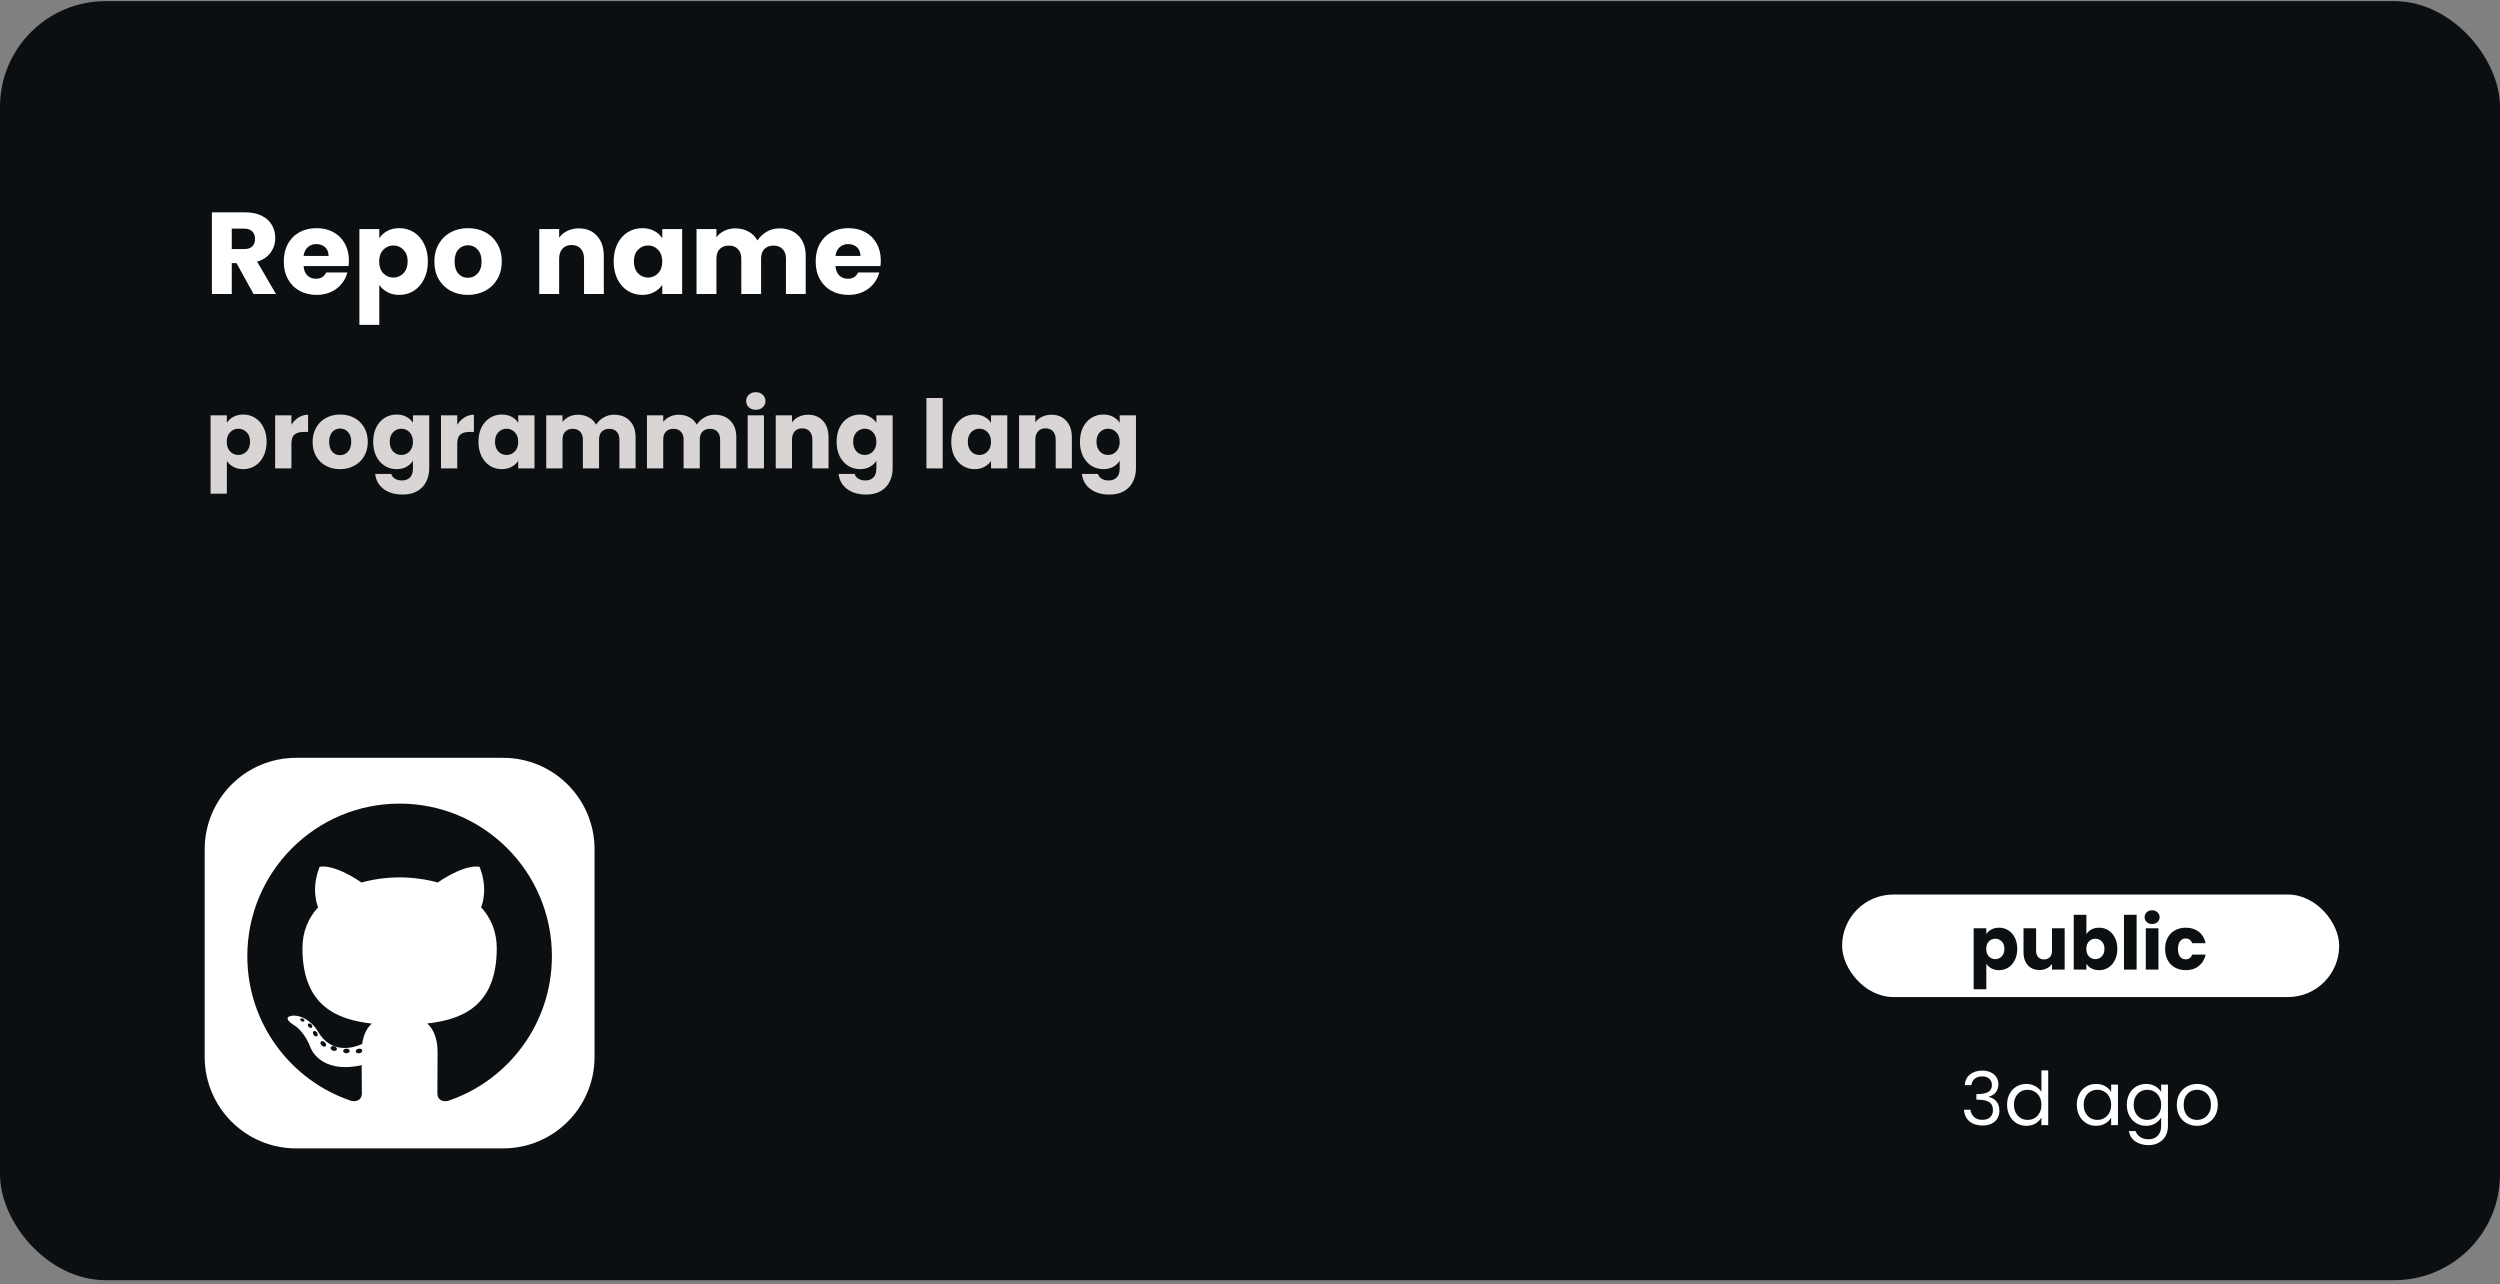 <svg width="473" height="243" viewBox="0 0 473 243" fill="none" xmlns="http://www.w3.org/2000/svg">
<rect x="0" y="0" width="473" height="243" fill="#808080" stroke="none"/>
<rect y="0.214" width="473" height="242" rx="20" fill="#0C0F11"/>
<path d="M47.966 55.619L44.754 49.789H43.852V55.619H40.09V40.175H46.404C47.621 40.175 48.655 40.388 49.506 40.813C50.371 41.238 51.016 41.825 51.442 42.573C51.867 43.306 52.08 44.128 52.08 45.037C52.08 46.064 51.786 46.98 51.2 47.787C50.628 48.594 49.777 49.166 48.648 49.503L52.212 55.619H47.966ZM43.852 47.127H46.184C46.873 47.127 47.386 46.958 47.724 46.621C48.076 46.284 48.252 45.807 48.252 45.191C48.252 44.59 48.076 44.12 47.724 43.783C47.386 43.431 46.873 43.255 46.184 43.255H43.852V47.127ZM66.013 49.261C66.013 49.598 65.991 49.958 65.947 50.339H57.433C57.492 51.116 57.734 51.71 58.159 52.121C58.584 52.532 59.12 52.737 59.765 52.737C60.704 52.737 61.356 52.341 61.723 51.549H65.727C65.522 52.356 65.148 53.082 64.605 53.727C64.077 54.372 63.41 54.878 62.603 55.245C61.797 55.612 60.895 55.795 59.897 55.795C58.694 55.795 57.624 55.538 56.685 55.025C55.746 54.512 55.013 53.778 54.485 52.825C53.957 51.872 53.693 50.757 53.693 49.481C53.693 48.205 53.95 47.09 54.463 46.137C54.991 45.184 55.724 44.45 56.663 43.937C57.602 43.424 58.68 43.167 59.897 43.167C61.085 43.167 62.141 43.416 63.065 43.915C63.989 44.414 64.708 45.125 65.221 46.049C65.749 46.973 66.013 48.044 66.013 49.261ZM62.163 48.425C62.163 47.721 61.943 47.171 61.503 46.775C61.063 46.379 60.513 46.181 59.853 46.181C59.208 46.181 58.665 46.379 58.225 46.775C57.8 47.156 57.536 47.706 57.433 48.425H62.163ZM71.76 45.081C72.126 44.509 72.632 44.047 73.278 43.695C73.923 43.343 74.678 43.167 75.544 43.167C76.556 43.167 77.472 43.424 78.294 43.937C79.115 44.45 79.76 45.184 80.23 46.137C80.714 47.09 80.956 48.198 80.956 49.459C80.956 50.72 80.714 51.835 80.23 52.803C79.76 53.756 79.115 54.497 78.294 55.025C77.472 55.538 76.556 55.795 75.544 55.795C74.693 55.795 73.938 55.619 73.278 55.267C72.632 54.915 72.126 54.46 71.76 53.903V61.471H67.998V43.343H71.76V45.081ZM77.128 49.459C77.128 48.52 76.864 47.787 76.336 47.259C75.823 46.716 75.184 46.445 74.422 46.445C73.674 46.445 73.036 46.716 72.508 47.259C71.995 47.802 71.738 48.542 71.738 49.481C71.738 50.42 71.995 51.16 72.508 51.703C73.036 52.246 73.674 52.517 74.422 52.517C75.17 52.517 75.808 52.246 76.336 51.703C76.864 51.146 77.128 50.398 77.128 49.459ZM88.517 55.795C87.315 55.795 86.229 55.538 85.261 55.025C84.308 54.512 83.553 53.778 82.995 52.825C82.453 51.872 82.181 50.757 82.181 49.481C82.181 48.22 82.46 47.112 83.017 46.159C83.575 45.191 84.337 44.45 85.305 43.937C86.273 43.424 87.359 43.167 88.561 43.167C89.764 43.167 90.849 43.424 91.817 43.937C92.785 44.45 93.548 45.191 94.105 46.159C94.663 47.112 94.941 48.22 94.941 49.481C94.941 50.742 94.655 51.857 94.083 52.825C93.526 53.778 92.756 54.512 91.773 55.025C90.805 55.538 89.72 55.795 88.517 55.795ZM88.517 52.561C89.236 52.561 89.845 52.297 90.343 51.769C90.857 51.226 91.113 50.464 91.113 49.481C91.113 48.498 90.864 47.743 90.365 47.215C89.881 46.672 89.28 46.401 88.561 46.401C87.828 46.401 87.219 46.665 86.735 47.193C86.251 47.721 86.009 48.484 86.009 49.481C86.009 50.464 86.244 51.226 86.713 51.769C87.197 52.297 87.799 52.561 88.517 52.561ZM109.509 43.211C110.946 43.211 112.09 43.68 112.941 44.619C113.806 45.543 114.239 46.819 114.239 48.447V55.619H110.499V48.953C110.499 48.132 110.286 47.494 109.861 47.039C109.436 46.584 108.864 46.357 108.145 46.357C107.426 46.357 106.854 46.584 106.429 47.039C106.004 47.494 105.791 48.132 105.791 48.953V55.619H102.029V43.343H105.791V44.971C106.172 44.428 106.686 44.003 107.331 43.695C107.976 43.372 108.702 43.211 109.509 43.211ZM116.105 49.459C116.105 48.198 116.34 47.09 116.809 46.137C117.293 45.184 117.946 44.45 118.767 43.937C119.589 43.424 120.505 43.167 121.517 43.167C122.383 43.167 123.138 43.343 123.783 43.695C124.443 44.047 124.949 44.509 125.301 45.081V43.343H129.063V55.619H125.301V53.881C124.935 54.453 124.421 54.915 123.761 55.267C123.116 55.619 122.361 55.795 121.495 55.795C120.498 55.795 119.589 55.538 118.767 55.025C117.946 54.497 117.293 53.756 116.809 52.803C116.34 51.835 116.105 50.72 116.105 49.459ZM125.301 49.481C125.301 48.542 125.037 47.802 124.509 47.259C123.996 46.716 123.365 46.445 122.617 46.445C121.869 46.445 121.231 46.716 120.703 47.259C120.19 47.787 119.933 48.52 119.933 49.459C119.933 50.398 120.19 51.146 120.703 51.703C121.231 52.246 121.869 52.517 122.617 52.517C123.365 52.517 123.996 52.246 124.509 51.703C125.037 51.16 125.301 50.42 125.301 49.481ZM147.449 43.211C148.974 43.211 150.184 43.673 151.079 44.597C151.988 45.521 152.443 46.804 152.443 48.447V55.619H148.703V48.953C148.703 48.161 148.49 47.552 148.065 47.127C147.654 46.687 147.082 46.467 146.349 46.467C145.616 46.467 145.036 46.687 144.611 47.127C144.2 47.552 143.995 48.161 143.995 48.953V55.619H140.255V48.953C140.255 48.161 140.042 47.552 139.617 47.127C139.206 46.687 138.634 46.467 137.901 46.467C137.168 46.467 136.588 46.687 136.163 47.127C135.752 47.552 135.547 48.161 135.547 48.953V55.619H131.785V43.343H135.547V44.883C135.928 44.37 136.427 43.966 137.043 43.673C137.659 43.365 138.356 43.211 139.133 43.211C140.057 43.211 140.878 43.409 141.597 43.805C142.33 44.201 142.902 44.766 143.313 45.499C143.738 44.824 144.318 44.274 145.051 43.849C145.784 43.424 146.584 43.211 147.449 43.211ZM166.646 49.261C166.646 49.598 166.624 49.958 166.58 50.339H158.066C158.125 51.116 158.367 51.71 158.792 52.121C159.217 52.532 159.753 52.737 160.398 52.737C161.337 52.737 161.989 52.341 162.356 51.549H166.36C166.155 52.356 165.781 53.082 165.238 53.727C164.71 54.372 164.043 54.878 163.236 55.245C162.429 55.612 161.527 55.795 160.53 55.795C159.327 55.795 158.257 55.538 157.318 55.025C156.379 54.512 155.646 53.778 155.118 52.825C154.59 51.872 154.326 50.757 154.326 49.481C154.326 48.205 154.583 47.09 155.096 46.137C155.624 45.184 156.357 44.45 157.296 43.937C158.235 43.424 159.313 43.167 160.53 43.167C161.718 43.167 162.774 43.416 163.698 43.915C164.622 44.414 165.341 45.125 165.854 46.049C166.382 46.973 166.646 48.044 166.646 49.261ZM162.796 48.425C162.796 47.721 162.576 47.171 162.136 46.775C161.696 46.379 161.146 46.181 160.486 46.181C159.841 46.181 159.298 46.379 158.858 46.775C158.433 47.156 158.169 47.706 158.066 48.425H162.796Z" fill="white"/>
<path d="M42.92 79.997C43.22 79.529 43.634 79.151 44.162 78.863C44.69 78.575 45.308 78.431 46.016 78.431C46.844 78.431 47.594 78.641 48.266 79.061C48.938 79.481 49.466 80.081 49.85 80.861C50.246 81.641 50.444 82.547 50.444 83.579C50.444 84.611 50.246 85.523 49.85 86.315C49.466 87.095 48.938 87.701 48.266 88.133C47.594 88.553 46.844 88.763 46.016 88.763C45.32 88.763 44.702 88.619 44.162 88.331C43.634 88.043 43.22 87.671 42.92 87.215V93.407H39.842V78.575H42.92V79.997ZM47.312 83.579C47.312 82.811 47.096 82.211 46.664 81.779C46.244 81.335 45.722 81.113 45.098 81.113C44.486 81.113 43.964 81.335 43.532 81.779C43.112 82.223 42.902 82.829 42.902 83.597C42.902 84.365 43.112 84.971 43.532 85.415C43.964 85.859 44.486 86.081 45.098 86.081C45.71 86.081 46.232 85.859 46.664 85.415C47.096 84.959 47.312 84.347 47.312 83.579ZM55.136 80.375C55.496 79.787 55.946 79.325 56.486 78.989C57.038 78.641 57.638 78.467 58.286 78.467V81.725H57.44C56.672 81.725 56.096 81.893 55.712 82.229C55.328 82.553 55.136 83.129 55.136 83.957V88.619H52.058V78.575H55.136V80.375ZM64.33 88.763C63.346 88.763 62.458 88.553 61.666 88.133C60.886 87.713 60.268 87.113 59.812 86.333C59.368 85.553 59.146 84.641 59.146 83.597C59.146 82.565 59.374 81.659 59.83 80.879C60.286 80.087 60.91 79.481 61.702 79.061C62.494 78.641 63.382 78.431 64.366 78.431C65.35 78.431 66.238 78.641 67.03 79.061C67.822 79.481 68.446 80.087 68.902 80.879C69.358 81.659 69.586 82.565 69.586 83.597C69.586 84.629 69.352 85.541 68.884 86.333C68.428 87.113 67.798 87.713 66.994 88.133C66.202 88.553 65.314 88.763 64.33 88.763ZM64.33 86.117C64.918 86.117 65.416 85.901 65.824 85.469C66.244 85.025 66.454 84.401 66.454 83.597C66.454 82.793 66.25 82.175 65.842 81.743C65.446 81.299 64.954 81.077 64.366 81.077C63.766 81.077 63.268 81.293 62.872 81.725C62.476 82.157 62.278 82.781 62.278 83.597C62.278 84.401 62.47 85.025 62.854 85.469C63.25 85.901 63.742 86.117 64.33 86.117ZM75.034 78.431C75.743 78.431 76.361 78.575 76.888 78.863C77.428 79.151 77.843 79.529 78.13 79.997V78.575H81.209V88.601C81.209 89.525 81.022 90.359 80.65 91.103C80.29 91.859 79.733 92.459 78.977 92.903C78.233 93.347 77.302 93.569 76.186 93.569C74.698 93.569 73.493 93.215 72.569 92.507C71.644 91.811 71.117 90.863 70.984 89.663H74.026C74.123 90.047 74.35 90.347 74.71 90.563C75.07 90.791 75.514 90.905 76.043 90.905C76.678 90.905 77.183 90.719 77.555 90.347C77.939 89.987 78.13 89.405 78.13 88.601V87.179C77.831 87.647 77.416 88.031 76.888 88.331C76.361 88.619 75.743 88.763 75.034 88.763C74.207 88.763 73.457 88.553 72.784 88.133C72.112 87.701 71.579 87.095 71.183 86.315C70.799 85.523 70.606 84.611 70.606 83.579C70.606 82.547 70.799 81.641 71.183 80.861C71.579 80.081 72.112 79.481 72.784 79.061C73.457 78.641 74.207 78.431 75.034 78.431ZM78.13 83.597C78.13 82.829 77.915 82.223 77.483 81.779C77.062 81.335 76.546 81.113 75.934 81.113C75.323 81.113 74.8 81.335 74.368 81.779C73.948 82.211 73.739 82.811 73.739 83.579C73.739 84.347 73.948 84.959 74.368 85.415C74.8 85.859 75.323 86.081 75.934 86.081C76.546 86.081 77.062 85.859 77.483 85.415C77.915 84.971 78.13 84.365 78.13 83.597ZM86.513 80.375C86.873 79.787 87.323 79.325 87.863 78.989C88.415 78.641 89.015 78.467 89.663 78.467V81.725H88.817C88.049 81.725 87.473 81.893 87.089 82.229C86.705 82.553 86.513 83.129 86.513 83.957V88.619H83.435V78.575H86.513V80.375ZM90.523 83.579C90.523 82.547 90.715 81.641 91.099 80.861C91.495 80.081 92.029 79.481 92.701 79.061C93.373 78.641 94.123 78.431 94.951 78.431C95.659 78.431 96.277 78.575 96.805 78.863C97.345 79.151 97.759 79.529 98.047 79.997V78.575H101.125V88.619H98.047V87.197C97.747 87.665 97.327 88.043 96.787 88.331C96.259 88.619 95.641 88.763 94.933 88.763C94.117 88.763 93.373 88.553 92.701 88.133C92.029 87.701 91.495 87.095 91.099 86.315C90.715 85.523 90.523 84.611 90.523 83.579ZM98.047 83.597C98.047 82.829 97.831 82.223 97.399 81.779C96.979 81.335 96.463 81.113 95.851 81.113C95.239 81.113 94.717 81.335 94.285 81.779C93.865 82.211 93.655 82.811 93.655 83.579C93.655 84.347 93.865 84.959 94.285 85.415C94.717 85.859 95.239 86.081 95.851 86.081C96.463 86.081 96.979 85.859 97.399 85.415C97.831 84.971 98.047 84.365 98.047 83.597ZM116.167 78.467C117.415 78.467 118.405 78.845 119.137 79.601C119.881 80.357 120.253 81.407 120.253 82.751V88.619H117.193V83.165C117.193 82.517 117.019 82.019 116.671 81.671C116.335 81.311 115.867 81.131 115.267 81.131C114.667 81.131 114.193 81.311 113.845 81.671C113.509 82.019 113.341 82.517 113.341 83.165V88.619H110.281V83.165C110.281 82.517 110.107 82.019 109.759 81.671C109.423 81.311 108.955 81.131 108.355 81.131C107.755 81.131 107.281 81.311 106.933 81.671C106.597 82.019 106.429 82.517 106.429 83.165V88.619H103.351V78.575H106.429V79.835C106.741 79.415 107.149 79.085 107.653 78.845C108.157 78.593 108.727 78.467 109.363 78.467C110.119 78.467 110.791 78.629 111.379 78.953C111.979 79.277 112.447 79.739 112.783 80.339C113.131 79.787 113.605 79.337 114.205 78.989C114.805 78.641 115.459 78.467 116.167 78.467ZM135.222 78.467C136.47 78.467 137.46 78.845 138.192 79.601C138.936 80.357 139.308 81.407 139.308 82.751V88.619H136.248V83.165C136.248 82.517 136.074 82.019 135.726 81.671C135.39 81.311 134.922 81.131 134.322 81.131C133.722 81.131 133.248 81.311 132.9 81.671C132.564 82.019 132.396 82.517 132.396 83.165V88.619H129.336V83.165C129.336 82.517 129.162 82.019 128.814 81.671C128.478 81.311 128.01 81.131 127.41 81.131C126.81 81.131 126.336 81.311 125.988 81.671C125.652 82.019 125.484 82.517 125.484 83.165V88.619H122.406V78.575H125.484V79.835C125.796 79.415 126.204 79.085 126.708 78.845C127.212 78.593 127.782 78.467 128.418 78.467C129.174 78.467 129.846 78.629 130.434 78.953C131.034 79.277 131.502 79.739 131.838 80.339C132.186 79.787 132.66 79.337 133.26 78.989C133.86 78.641 134.514 78.467 135.222 78.467ZM143.009 77.531C142.469 77.531 142.025 77.375 141.677 77.063C141.341 76.739 141.173 76.343 141.173 75.875C141.173 75.395 141.341 74.999 141.677 74.687C142.025 74.363 142.469 74.201 143.009 74.201C143.537 74.201 143.969 74.363 144.305 74.687C144.653 74.999 144.827 75.395 144.827 75.875C144.827 76.343 144.653 76.739 144.305 77.063C143.969 77.375 143.537 77.531 143.009 77.531ZM144.539 78.575V88.619H141.461V78.575H144.539ZM152.889 78.467C154.065 78.467 155.001 78.851 155.697 79.619C156.405 80.375 156.759 81.419 156.759 82.751V88.619H153.699V83.165C153.699 82.493 153.525 81.971 153.177 81.599C152.829 81.227 152.361 81.041 151.773 81.041C151.185 81.041 150.717 81.227 150.369 81.599C150.021 81.971 149.847 82.493 149.847 83.165V88.619H146.769V78.575H149.847V79.907C150.159 79.463 150.579 79.115 151.107 78.863C151.635 78.599 152.229 78.467 152.889 78.467ZM162.714 78.431C163.422 78.431 164.04 78.575 164.568 78.863C165.108 79.151 165.522 79.529 165.81 79.997V78.575H168.888V88.601C168.888 89.525 168.702 90.359 168.33 91.103C167.97 91.859 167.412 92.459 166.656 92.903C165.912 93.347 164.982 93.569 163.866 93.569C162.378 93.569 161.172 93.215 160.248 92.507C159.324 91.811 158.796 90.863 158.664 89.663H161.706C161.802 90.047 162.03 90.347 162.39 90.563C162.75 90.791 163.194 90.905 163.722 90.905C164.358 90.905 164.862 90.719 165.234 90.347C165.618 89.987 165.81 89.405 165.81 88.601V87.179C165.51 87.647 165.096 88.031 164.568 88.331C164.04 88.619 163.422 88.763 162.714 88.763C161.886 88.763 161.136 88.553 160.464 88.133C159.792 87.701 159.258 87.095 158.862 86.315C158.478 85.523 158.286 84.611 158.286 83.579C158.286 82.547 158.478 81.641 158.862 80.861C159.258 80.081 159.792 79.481 160.464 79.061C161.136 78.641 161.886 78.431 162.714 78.431ZM165.81 83.597C165.81 82.829 165.594 82.223 165.162 81.779C164.742 81.335 164.226 81.113 163.614 81.113C163.002 81.113 162.48 81.335 162.048 81.779C161.628 82.211 161.418 82.811 161.418 83.579C161.418 84.347 161.628 84.959 162.048 85.415C162.48 85.859 163.002 86.081 163.614 86.081C164.226 86.081 164.742 85.859 165.162 85.415C165.594 84.971 165.81 84.365 165.81 83.597ZM178.359 75.299V88.619H175.281V75.299H178.359ZM179.978 83.579C179.978 82.547 180.17 81.641 180.554 80.861C180.95 80.081 181.484 79.481 182.156 79.061C182.828 78.641 183.578 78.431 184.406 78.431C185.114 78.431 185.732 78.575 186.26 78.863C186.8 79.151 187.214 79.529 187.502 79.997V78.575H190.58V88.619H187.502V87.197C187.202 87.665 186.782 88.043 186.242 88.331C185.714 88.619 185.096 88.763 184.388 88.763C183.572 88.763 182.828 88.553 182.156 88.133C181.484 87.701 180.95 87.095 180.554 86.315C180.17 85.523 179.978 84.611 179.978 83.579ZM187.502 83.597C187.502 82.829 187.286 82.223 186.854 81.779C186.434 81.335 185.918 81.113 185.306 81.113C184.694 81.113 184.172 81.335 183.74 81.779C183.32 82.211 183.11 82.811 183.11 83.579C183.11 84.347 183.32 84.959 183.74 85.415C184.172 85.859 184.694 86.081 185.306 86.081C185.918 86.081 186.434 85.859 186.854 85.415C187.286 84.971 187.502 84.365 187.502 83.597ZM198.926 78.467C200.102 78.467 201.038 78.851 201.734 79.619C202.442 80.375 202.796 81.419 202.796 82.751V88.619H199.736V83.165C199.736 82.493 199.562 81.971 199.214 81.599C198.866 81.227 198.398 81.041 197.81 81.041C197.222 81.041 196.754 81.227 196.406 81.599C196.058 81.971 195.884 82.493 195.884 83.165V88.619H192.806V78.575H195.884V79.907C196.196 79.463 196.616 79.115 197.144 78.863C197.672 78.599 198.266 78.467 198.926 78.467ZM208.751 78.431C209.459 78.431 210.077 78.575 210.605 78.863C211.145 79.151 211.559 79.529 211.847 79.997V78.575H214.925V88.601C214.925 89.525 214.739 90.359 214.367 91.103C214.007 91.859 213.449 92.459 212.693 92.903C211.949 93.347 211.019 93.569 209.903 93.569C208.415 93.569 207.209 93.215 206.285 92.507C205.361 91.811 204.833 90.863 204.701 89.663H207.743C207.839 90.047 208.067 90.347 208.427 90.563C208.787 90.791 209.231 90.905 209.759 90.905C210.395 90.905 210.899 90.719 211.271 90.347C211.655 89.987 211.847 89.405 211.847 88.601V87.179C211.547 87.647 211.133 88.031 210.605 88.331C210.077 88.619 209.459 88.763 208.751 88.763C207.923 88.763 207.173 88.553 206.501 88.133C205.829 87.701 205.295 87.095 204.899 86.315C204.515 85.523 204.323 84.611 204.323 83.579C204.323 82.547 204.515 81.641 204.899 80.861C205.295 80.081 205.829 79.481 206.501 79.061C207.173 78.641 207.923 78.431 208.751 78.431ZM211.847 83.597C211.847 82.829 211.631 82.223 211.199 81.779C210.779 81.335 210.263 81.113 209.651 81.113C209.039 81.113 208.517 81.335 208.085 81.779C207.665 82.211 207.455 82.811 207.455 83.579C207.455 84.347 207.665 84.959 208.085 85.415C208.517 85.859 209.039 86.081 209.651 86.081C210.263 86.081 210.779 85.859 211.199 85.415C211.631 84.971 211.847 84.365 211.847 83.597Z" fill="#DAD5D5"/>
<g clip-path="url(#clip0_2451_724)">
<path d="M95.2 143.382H56.014C46.466 143.382 38.726 151.136 38.726 160.701V199.957C38.726 209.522 46.466 217.275 56.014 217.275H95.2C104.748 217.275 112.488 209.522 112.488 199.957V160.701C112.488 151.136 104.748 143.382 95.2 143.382Z" fill="white"/>
<path d="M75.607 152.042C59.695 152.042 46.793 164.964 46.793 180.906C46.793 193.66 55.049 204.479 66.498 208.296C67.937 208.563 68.466 207.67 68.466 206.908C68.466 206.219 68.439 203.945 68.427 201.534C60.411 203.28 58.72 198.128 58.72 198.128C57.409 194.791 55.52 193.904 55.52 193.904C52.906 192.113 55.717 192.15 55.717 192.15C58.611 192.353 60.134 195.124 60.134 195.124C62.704 199.537 66.875 198.261 68.519 197.524C68.778 195.658 69.524 194.385 70.349 193.664C63.949 192.934 57.221 190.459 57.221 179.399C57.221 176.247 58.346 173.672 60.19 171.651C59.89 170.924 58.904 167.988 60.469 164.012C60.469 164.012 62.888 163.237 68.395 166.971C70.693 166.332 73.158 166.011 75.607 166C78.055 166.011 80.522 166.332 82.825 166.971C88.324 163.236 90.74 164.013 90.74 164.013C92.309 167.988 91.322 170.924 91.023 171.651C92.87 173.672 93.988 176.247 93.988 179.399C93.988 190.485 87.248 192.926 80.832 193.641C81.865 194.537 82.786 196.293 82.786 198.986C82.786 202.848 82.753 205.957 82.753 206.908C82.753 207.676 83.271 208.576 84.732 208.292C96.174 204.471 104.42 193.655 104.42 180.906C104.42 164.965 91.519 152.042 75.607 152.042ZM57.585 193.16C57.521 193.303 57.296 193.346 57.091 193.248C56.882 193.154 56.764 192.958 56.832 192.814C56.894 192.667 57.12 192.626 57.328 192.725C57.538 192.819 57.657 193.016 57.585 193.16ZM59.002 194.427C58.865 194.555 58.596 194.495 58.414 194.293C58.225 194.092 58.19 193.823 58.329 193.694C58.471 193.566 58.731 193.626 58.92 193.827C59.109 194.031 59.145 194.298 59.002 194.427ZM59.974 196.048C59.798 196.171 59.509 196.056 59.331 195.799C59.154 195.542 59.154 195.234 59.334 195.111C59.513 194.988 59.798 195.099 59.978 195.353C60.155 195.614 60.155 195.922 59.974 196.048ZM61.619 197.925C61.461 198.1 61.124 198.053 60.878 197.815C60.626 197.582 60.556 197.252 60.714 197.077C60.874 196.902 61.213 196.952 61.461 197.188C61.711 197.42 61.787 197.753 61.619 197.925ZM63.744 198.559C63.674 198.785 63.35 198.888 63.024 198.792C62.698 198.693 62.485 198.428 62.551 198.199C62.618 197.972 62.944 197.865 63.273 197.968C63.598 198.066 63.812 198.329 63.744 198.559ZM66.162 198.828C66.171 199.066 65.894 199.263 65.551 199.267C65.207 199.275 64.928 199.082 64.924 198.848C64.924 198.608 65.195 198.412 65.539 198.407C65.882 198.4 66.162 198.591 66.162 198.828ZM68.538 198.737C68.58 198.969 68.342 199.207 68.001 199.271C67.667 199.332 67.357 199.189 67.315 198.958C67.273 198.72 67.516 198.482 67.85 198.42C68.19 198.361 68.495 198.5 68.538 198.737Z" fill="#0C0F11"/>
</g>
<rect x="348.526" y="169.245" width="94.047" height="19.397" rx="9.698" fill="white"/>
<path d="M375.812 176.737C376.045 176.373 376.367 176.079 376.778 175.855C377.188 175.631 377.669 175.519 378.22 175.519C378.864 175.519 379.447 175.683 379.97 176.009C380.492 176.336 380.903 176.803 381.202 177.409C381.51 178.016 381.664 178.721 381.664 179.523C381.664 180.326 381.51 181.035 381.202 181.651C380.903 182.258 380.492 182.729 379.97 183.065C379.447 183.392 378.864 183.555 378.22 183.555C377.678 183.555 377.198 183.443 376.778 183.219C376.367 182.995 376.045 182.706 375.812 182.351V187.167H373.418V175.631H375.812V176.737ZM379.228 179.523C379.228 178.926 379.06 178.459 378.724 178.123C378.397 177.778 377.991 177.605 377.506 177.605C377.03 177.605 376.624 177.778 376.288 178.123C375.961 178.469 375.798 178.94 375.798 179.537C375.798 180.135 375.961 180.606 376.288 180.951C376.624 181.297 377.03 181.469 377.506 181.469C377.982 181.469 378.388 181.297 378.724 180.951C379.06 180.597 379.228 180.121 379.228 179.523ZM390.634 175.631V183.443H388.24V182.379C387.997 182.725 387.666 183.005 387.246 183.219C386.835 183.425 386.378 183.527 385.874 183.527C385.276 183.527 384.749 183.397 384.292 183.135C383.834 182.865 383.48 182.477 383.228 181.973C382.976 181.469 382.85 180.877 382.85 180.195V175.631H385.23V179.873C385.23 180.396 385.365 180.802 385.636 181.091C385.906 181.381 386.27 181.525 386.728 181.525C387.194 181.525 387.563 181.381 387.834 181.091C388.104 180.802 388.24 180.396 388.24 179.873V175.631H390.634ZM394.747 176.737C394.971 176.373 395.293 176.079 395.713 175.855C396.133 175.631 396.614 175.519 397.155 175.519C397.799 175.519 398.383 175.683 398.905 176.009C399.428 176.336 399.839 176.803 400.137 177.409C400.445 178.016 400.599 178.721 400.599 179.523C400.599 180.326 400.445 181.035 400.137 181.651C399.839 182.258 399.428 182.729 398.905 183.065C398.383 183.392 397.799 183.555 397.155 183.555C396.605 183.555 396.124 183.448 395.713 183.233C395.303 183.009 394.981 182.715 394.747 182.351V183.443H392.353V173.083H394.747V176.737ZM398.163 179.523C398.163 178.926 397.995 178.459 397.659 178.123C397.333 177.778 396.927 177.605 396.441 177.605C395.965 177.605 395.559 177.778 395.223 178.123C394.897 178.469 394.733 178.94 394.733 179.537C394.733 180.135 394.897 180.606 395.223 180.951C395.559 181.297 395.965 181.469 396.441 181.469C396.917 181.469 397.323 181.297 397.659 180.951C397.995 180.597 398.163 180.121 398.163 179.523ZM404.249 173.083V183.443H401.855V173.083H404.249ZM407.188 174.819C406.768 174.819 406.423 174.698 406.152 174.455C405.891 174.203 405.76 173.895 405.76 173.531C405.76 173.158 405.891 172.85 406.152 172.607C406.423 172.355 406.768 172.229 407.188 172.229C407.599 172.229 407.935 172.355 408.196 172.607C408.467 172.85 408.602 173.158 408.602 173.531C408.602 173.895 408.467 174.203 408.196 174.455C407.935 174.698 407.599 174.819 407.188 174.819ZM408.378 175.631V183.443H405.984V175.631H408.378ZM409.637 179.537C409.637 178.725 409.8 178.016 410.127 177.409C410.463 176.803 410.925 176.336 411.513 176.009C412.11 175.683 412.792 175.519 413.557 175.519C414.537 175.519 415.354 175.776 416.007 176.289C416.67 176.803 417.104 177.526 417.309 178.459H414.761C414.546 177.862 414.131 177.563 413.515 177.563C413.076 177.563 412.726 177.736 412.465 178.081C412.204 178.417 412.073 178.903 412.073 179.537C412.073 180.172 412.204 180.662 412.465 181.007C412.726 181.343 413.076 181.511 413.515 181.511C414.131 181.511 414.546 181.213 414.761 180.615H417.309C417.104 181.53 416.67 182.249 416.007 182.771C415.344 183.294 414.528 183.555 413.557 183.555C412.792 183.555 412.11 183.392 411.513 183.065C410.925 182.739 410.463 182.272 410.127 181.665C409.8 181.059 409.637 180.349 409.637 179.537Z" fill="#0C0F11"/>
<path d="M371.733 205.305C371.798 204.446 372.129 203.774 372.727 203.289C373.324 202.803 374.099 202.561 375.051 202.561C375.685 202.561 376.231 202.677 376.689 202.911C377.155 203.135 377.505 203.443 377.739 203.835C377.981 204.227 378.103 204.67 378.103 205.165C378.103 205.743 377.935 206.243 377.599 206.663C377.272 207.083 376.843 207.353 376.311 207.475V207.545C376.917 207.694 377.398 207.988 377.753 208.427C378.107 208.865 378.285 209.439 378.285 210.149C378.285 210.681 378.163 211.161 377.921 211.591C377.678 212.011 377.314 212.342 376.829 212.585C376.343 212.827 375.76 212.949 375.079 212.949C374.089 212.949 373.277 212.692 372.643 212.179C372.008 211.656 371.653 210.919 371.579 209.967H372.811C372.876 210.527 373.105 210.984 373.497 211.339C373.889 211.693 374.411 211.871 375.065 211.871C375.718 211.871 376.213 211.703 376.549 211.367C376.894 211.021 377.067 210.578 377.067 210.037C377.067 209.337 376.833 208.833 376.367 208.525C375.9 208.217 375.195 208.063 374.253 208.063H373.931V206.999H374.267C375.125 206.989 375.774 206.849 376.213 206.579C376.651 206.299 376.871 205.869 376.871 205.291C376.871 204.796 376.707 204.399 376.381 204.101C376.063 203.802 375.606 203.653 375.009 203.653C374.43 203.653 373.963 203.802 373.609 204.101C373.254 204.399 373.044 204.801 372.979 205.305H371.733ZM379.739 209.015C379.739 208.231 379.897 207.545 380.215 206.957C380.532 206.359 380.966 205.897 381.517 205.571C382.077 205.244 382.702 205.081 383.393 205.081C383.99 205.081 384.545 205.221 385.059 205.501C385.572 205.771 385.964 206.131 386.235 206.579V202.519H387.523V212.879H386.235V211.437C385.983 211.894 385.609 212.272 385.115 212.571C384.62 212.86 384.041 213.005 383.379 213.005C382.697 213.005 382.077 212.837 381.517 212.501C380.966 212.165 380.532 211.693 380.215 211.087C379.897 210.48 379.739 209.789 379.739 209.015ZM386.235 209.029C386.235 208.45 386.118 207.946 385.885 207.517C385.651 207.087 385.334 206.761 384.933 206.537C384.541 206.303 384.107 206.187 383.631 206.187C383.155 206.187 382.721 206.299 382.329 206.523C381.937 206.747 381.624 207.073 381.391 207.503C381.157 207.932 381.041 208.436 381.041 209.015C381.041 209.603 381.157 210.116 381.391 210.555C381.624 210.984 381.937 211.315 382.329 211.549C382.721 211.773 383.155 211.885 383.631 211.885C384.107 211.885 384.541 211.773 384.933 211.549C385.334 211.315 385.651 210.984 385.885 210.555C386.118 210.116 386.235 209.607 386.235 209.029ZM392.932 209.015C392.932 208.231 393.091 207.545 393.408 206.957C393.725 206.359 394.159 205.897 394.71 205.571C395.27 205.244 395.891 205.081 396.572 205.081C397.244 205.081 397.827 205.225 398.322 205.515C398.817 205.804 399.185 206.168 399.428 206.607V205.207H400.716V212.879H399.428V211.451C399.176 211.899 398.798 212.272 398.294 212.571C397.799 212.86 397.221 213.005 396.558 213.005C395.877 213.005 395.261 212.837 394.71 212.501C394.159 212.165 393.725 211.693 393.408 211.087C393.091 210.48 392.932 209.789 392.932 209.015ZM399.428 209.029C399.428 208.45 399.311 207.946 399.078 207.517C398.845 207.087 398.527 206.761 398.126 206.537C397.734 206.303 397.3 206.187 396.824 206.187C396.348 206.187 395.914 206.299 395.522 206.523C395.13 206.747 394.817 207.073 394.584 207.503C394.351 207.932 394.234 208.436 394.234 209.015C394.234 209.603 394.351 210.116 394.584 210.555C394.817 210.984 395.13 211.315 395.522 211.549C395.914 211.773 396.348 211.885 396.824 211.885C397.3 211.885 397.734 211.773 398.126 211.549C398.527 211.315 398.845 210.984 399.078 210.555C399.311 210.116 399.428 209.607 399.428 209.029ZM406.033 205.081C406.696 205.081 407.274 205.225 407.769 205.515C408.273 205.804 408.646 206.168 408.889 206.607V205.207H410.177V213.047C410.177 213.747 410.028 214.367 409.729 214.909C409.43 215.459 409.001 215.889 408.441 216.197C407.89 216.505 407.246 216.659 406.509 216.659C405.501 216.659 404.661 216.421 403.989 215.945C403.317 215.469 402.92 214.82 402.799 213.999H404.059C404.199 214.465 404.488 214.839 404.927 215.119C405.366 215.408 405.893 215.553 406.509 215.553C407.209 215.553 407.778 215.333 408.217 214.895C408.665 214.456 408.889 213.84 408.889 213.047V211.437C408.637 211.885 408.264 212.258 407.769 212.557C407.274 212.855 406.696 213.005 406.033 213.005C405.352 213.005 404.731 212.837 404.171 212.501C403.62 212.165 403.186 211.693 402.869 211.087C402.552 210.48 402.393 209.789 402.393 209.015C402.393 208.231 402.552 207.545 402.869 206.957C403.186 206.359 403.62 205.897 404.171 205.571C404.731 205.244 405.352 205.081 406.033 205.081ZM408.889 209.029C408.889 208.45 408.772 207.946 408.539 207.517C408.306 207.087 407.988 206.761 407.587 206.537C407.195 206.303 406.761 206.187 406.285 206.187C405.809 206.187 405.375 206.299 404.983 206.523C404.591 206.747 404.278 207.073 404.045 207.503C403.812 207.932 403.695 208.436 403.695 209.015C403.695 209.603 403.812 210.116 404.045 210.555C404.278 210.984 404.591 211.315 404.983 211.549C405.375 211.773 405.809 211.885 406.285 211.885C406.761 211.885 407.195 211.773 407.587 211.549C407.988 211.315 408.306 210.984 408.539 210.555C408.772 210.116 408.889 209.607 408.889 209.029ZM415.676 213.005C414.957 213.005 414.304 212.841 413.716 212.515C413.137 212.188 412.68 211.726 412.344 211.129C412.017 210.522 411.854 209.822 411.854 209.029C411.854 208.245 412.022 207.554 412.358 206.957C412.703 206.35 413.17 205.888 413.758 205.571C414.346 205.244 415.004 205.081 415.732 205.081C416.46 205.081 417.118 205.244 417.706 205.571C418.294 205.888 418.756 206.345 419.092 206.943C419.437 207.54 419.61 208.235 419.61 209.029C419.61 209.822 419.433 210.522 419.078 211.129C418.733 211.726 418.261 212.188 417.664 212.515C417.067 212.841 416.404 213.005 415.676 213.005ZM415.676 211.885C416.133 211.885 416.563 211.777 416.964 211.563C417.365 211.348 417.687 211.026 417.93 210.597C418.182 210.167 418.308 209.645 418.308 209.029C418.308 208.413 418.187 207.89 417.944 207.461C417.701 207.031 417.384 206.714 416.992 206.509C416.6 206.294 416.175 206.187 415.718 206.187C415.251 206.187 414.822 206.294 414.43 206.509C414.047 206.714 413.739 207.031 413.506 207.461C413.273 207.89 413.156 208.413 413.156 209.029C413.156 209.654 413.268 210.181 413.492 210.611C413.725 211.04 414.033 211.362 414.416 211.577C414.799 211.782 415.219 211.885 415.676 211.885Z" fill="white"/>
<defs>
<clipPath id="clip0_2451_724">
<rect width="73.762" height="73.893" fill="white" transform="translate(38.726 143.382)"/>
</clipPath>
</defs>
</svg>
